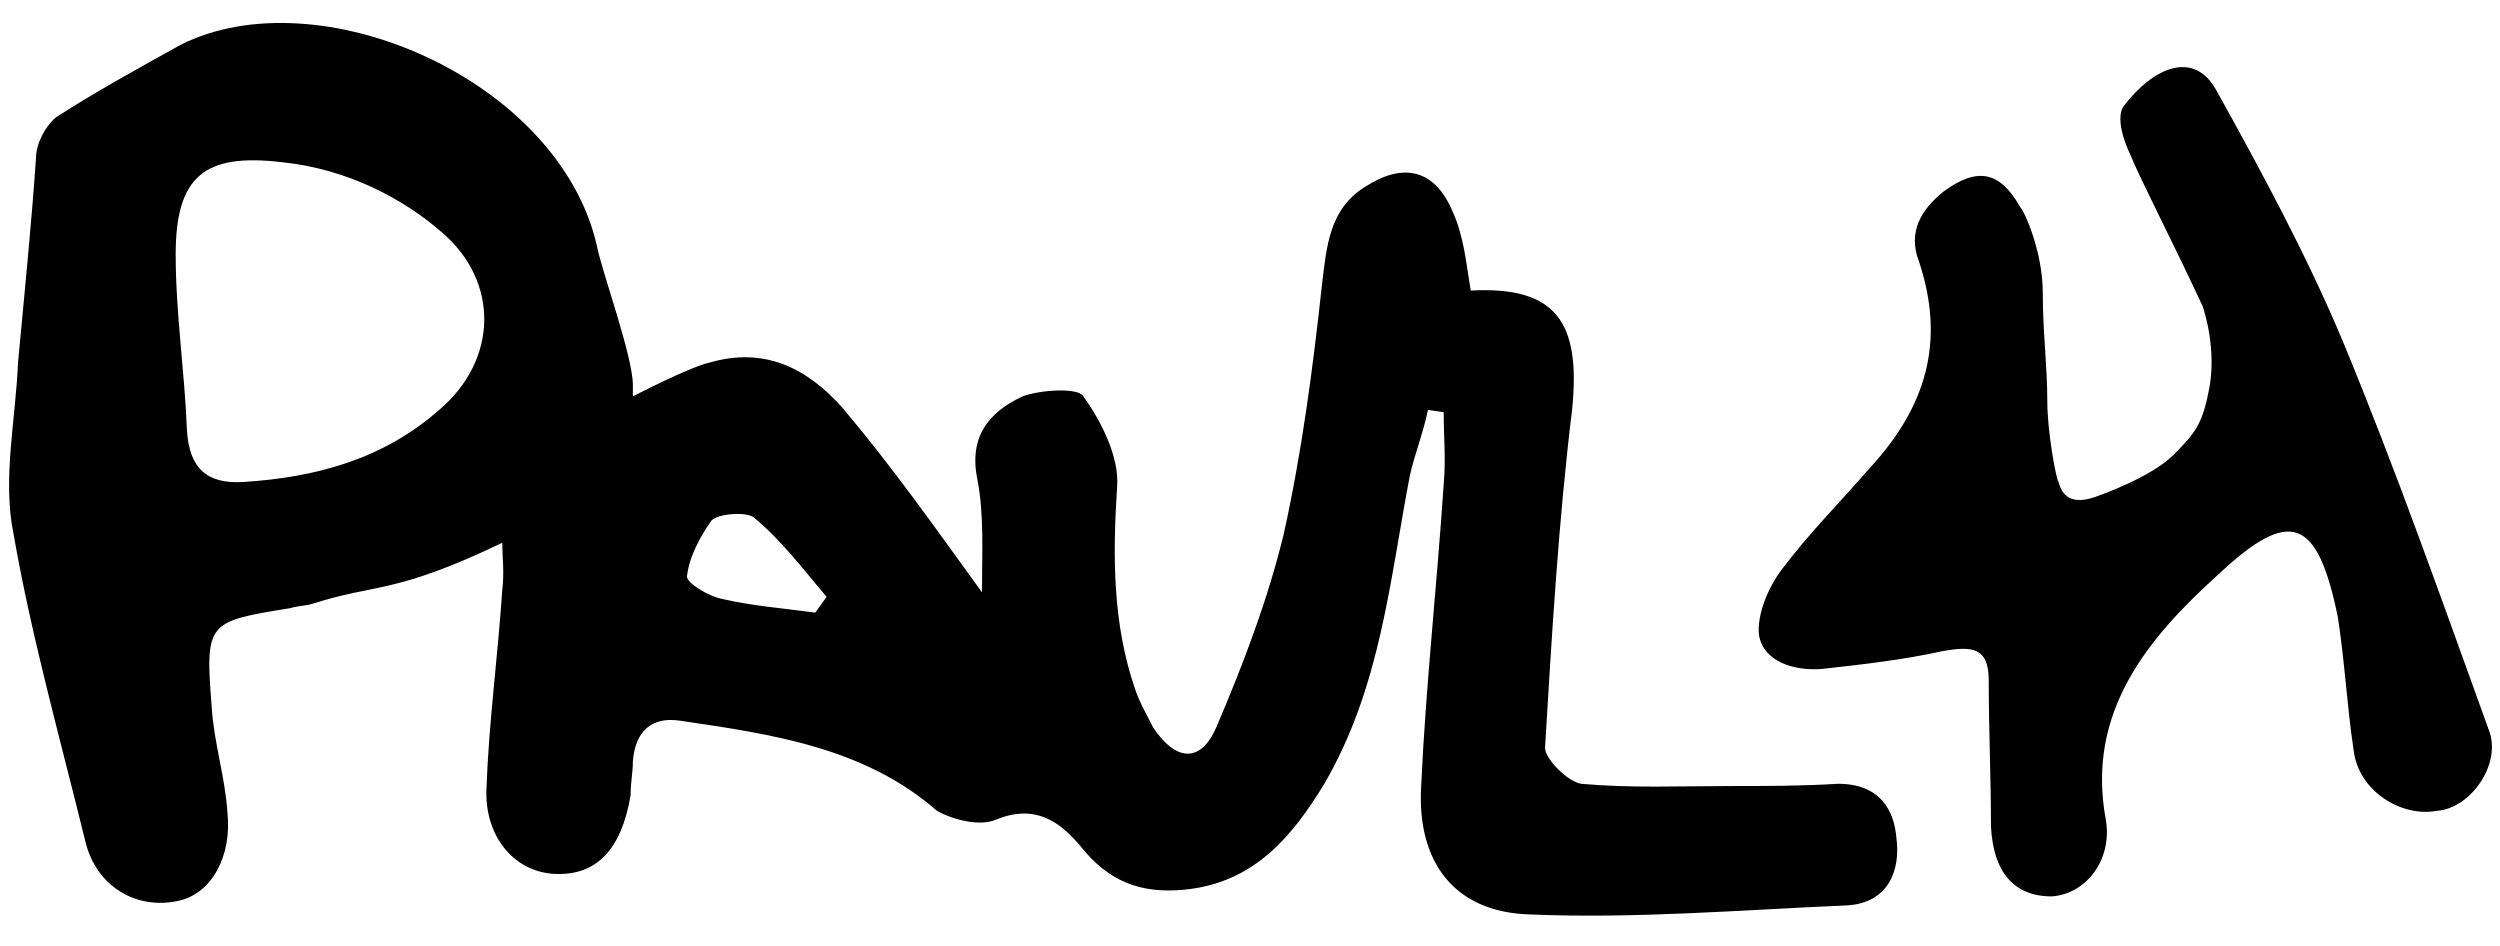<svg version="1.1" id="Layer_1" xmlns="http://www.w3.org/2000/svg" xmlns:xlink="http://www.w3.org/1999/xlink" x="0" y="0" width="111" height="42" viewBox="0 0 111 42" xml:space="preserve" enable-background="new 0 0 111 42"><path d="M81.6,34.8c-1.6,0.1-3.2,0.1-4.8,0.1c-2.2,0-4.4,0.1-6.6-0.1c-0.6-0.1-1.6-1.1-1.6-1.6c0.3-5,0.6-10.1,1.2-15	c0.4-3.9-0.7-5.5-4.5-5.3c-0.2-1.2-0.3-2.4-0.8-3.5c-0.8-1.9-2.2-2.2-3.9-1.1c-1.6,1-1.7,2.7-1.9,4.3c-0.4,3.7-0.9,7.5-1.7,11.1	c-0.7,2.9-1.8,5.8-3,8.6c-0.7,1.6-1.8,1.5-2.8,0c-0.3-0.6-0.6-1.1-0.8-1.7c-1-2.9-1-5.9-0.8-9c0.1-1.3-0.7-2.9-1.5-4	c-0.2-0.4-1.9-0.3-2.7,0c-1.5,0.7-2.4,1.8-2,3.7c0.3,1.6,0.2,3.2,0.2,5c-2.1-2.9-4-5.6-6.2-8.2c-1.6-1.8-3.5-2.7-5.9-2	c-0.9,0.2-3.4,1.5-3.4,1.5c0-0.2,0-0.3,0-0.5c0-1.3-1.4-5.1-1.6-6.2C24.8,3.5,14.1-1.1,8,2C6.2,3,4.2,4.1,2.5,5.2	C2,5.6,1.6,6.4,1.6,7c-0.2,2.9-0.5,5.9-0.8,9.1c-0.1,2.5-0.7,5.2-0.2,7.6c0.8,4.6,2.1,9.2,3.2,13.7c0.5,2,2.3,3,4.1,2.6	c1.5-0.3,2.4-2,2.2-3.9C10,34.5,9.5,33,9.4,31.4c-0.3-3.8-0.2-3.8,3.5-4.4c0.3-0.1,0.7-0.1,1-0.2c2.8-0.9,3.6-0.4,8.4-2.7	c0,0.6,0.1,1.3,0,2.1c-0.2,3-0.6,5.9-0.7,8.8c-0.1,2.1,1.2,3.7,3,3.8c1.9,0.1,3-1.1,3.4-3.5c0-0.6,0.1-1,0.1-1.5	c0.1-1.3,0.8-2,2.1-1.8c4.1,0.6,8.2,1.2,11.4,4c0.7,0.4,1.9,0.7,2.6,0.4c1.7-0.7,2.8,0,3.8,1.2c1.2,1.5,2.6,2.1,4.6,1.9	c3.1-0.3,4.8-2.4,6.2-4.7c2.5-4.3,2.9-9,3.8-13.7c0.2-0.9,0.6-1.9,0.8-2.9l0.7,0.1c0,1.1,0.1,2.1,0,3.2c-0.3,4.5-0.8,9-1,13.4	c-0.2,3.4,1.5,5.6,4.8,5.7c4.7,0.2,9.4-0.2,14.1-0.4c1.8-0.1,2.4-1.5,2.2-3C84.1,36,83.5,34.8,81.6,34.8z M19.5,18.2	c-2.5,2.2-5.5,3-8.7,3.2c-1.6,0.1-2.4-0.6-2.5-2.3c-0.1-2.6-0.5-5.2-0.5-7.8c0-3.5,1.3-4.5,4.7-4.1c3,0.3,5.5,1.7,7.1,3.1	C22.2,12.5,22.1,16,19.5,18.2z M36.2,27.2c-1.5-0.2-2.8-0.3-4.1-0.6c-0.6-0.1-1.6-0.7-1.6-1c0.1-0.9,0.6-1.8,1.1-2.5	c0.3-0.3,1.6-0.4,1.9-0.1c1.2,1,2.1,2.2,3.2,3.5L36.2,27.2z M94.6,6.9c-0.8-1.7-0.3-2.2-0.3-2.2C95.6,3,97.4,2.2,98.4,4	c2,3.6,4,7.3,5.6,11.1c2.4,5.8,4.4,11.5,6.5,17.3c0.6,1.5-0.8,3.5-2.3,3.6c-1.6,0.3-3.5-0.9-3.7-2.7c-0.3-2-0.4-4-0.7-5.9	c-0.9-4.4-2.1-4.9-5.3-1.9c-3.1,2.8-5.9,6.1-5,10.9c0.3,1.8-0.9,3.3-2.4,3.4c-1.7,0-2.6-1.1-2.7-3.1c0-2.1-0.1-4.3-0.1-6.5	c0-1.5-0.8-1.5-2-1.3c-1.8,0.4-3.6,0.6-5.4,0.8c-1.2,0.1-2.6-0.3-2.8-1.5c-0.1-0.9,0.4-2.1,1-2.9c1.2-1.6,2.6-3,3.9-4.5	c2.5-2.7,3.4-5.6,2.2-9.2c-0.5-1.3,0.1-2.3,1.1-3.1c1.5-1.1,2.5-0.9,3.4,0.7c0.2,0.2,1,2,1,3.8s0.2,3.2,0.2,4.8	c0,1.4,0.4,3.5,0.5,3.6c0.2,0.8,0.8,1,1.8,0.6c0,0,2.3-0.8,3.3-1.8s1.3-1.4,1.6-3c0.3-1.7-0.2-3.3-0.3-3.6	C96.5,10.8,95,7.9,94.6,6.9z"/></svg>